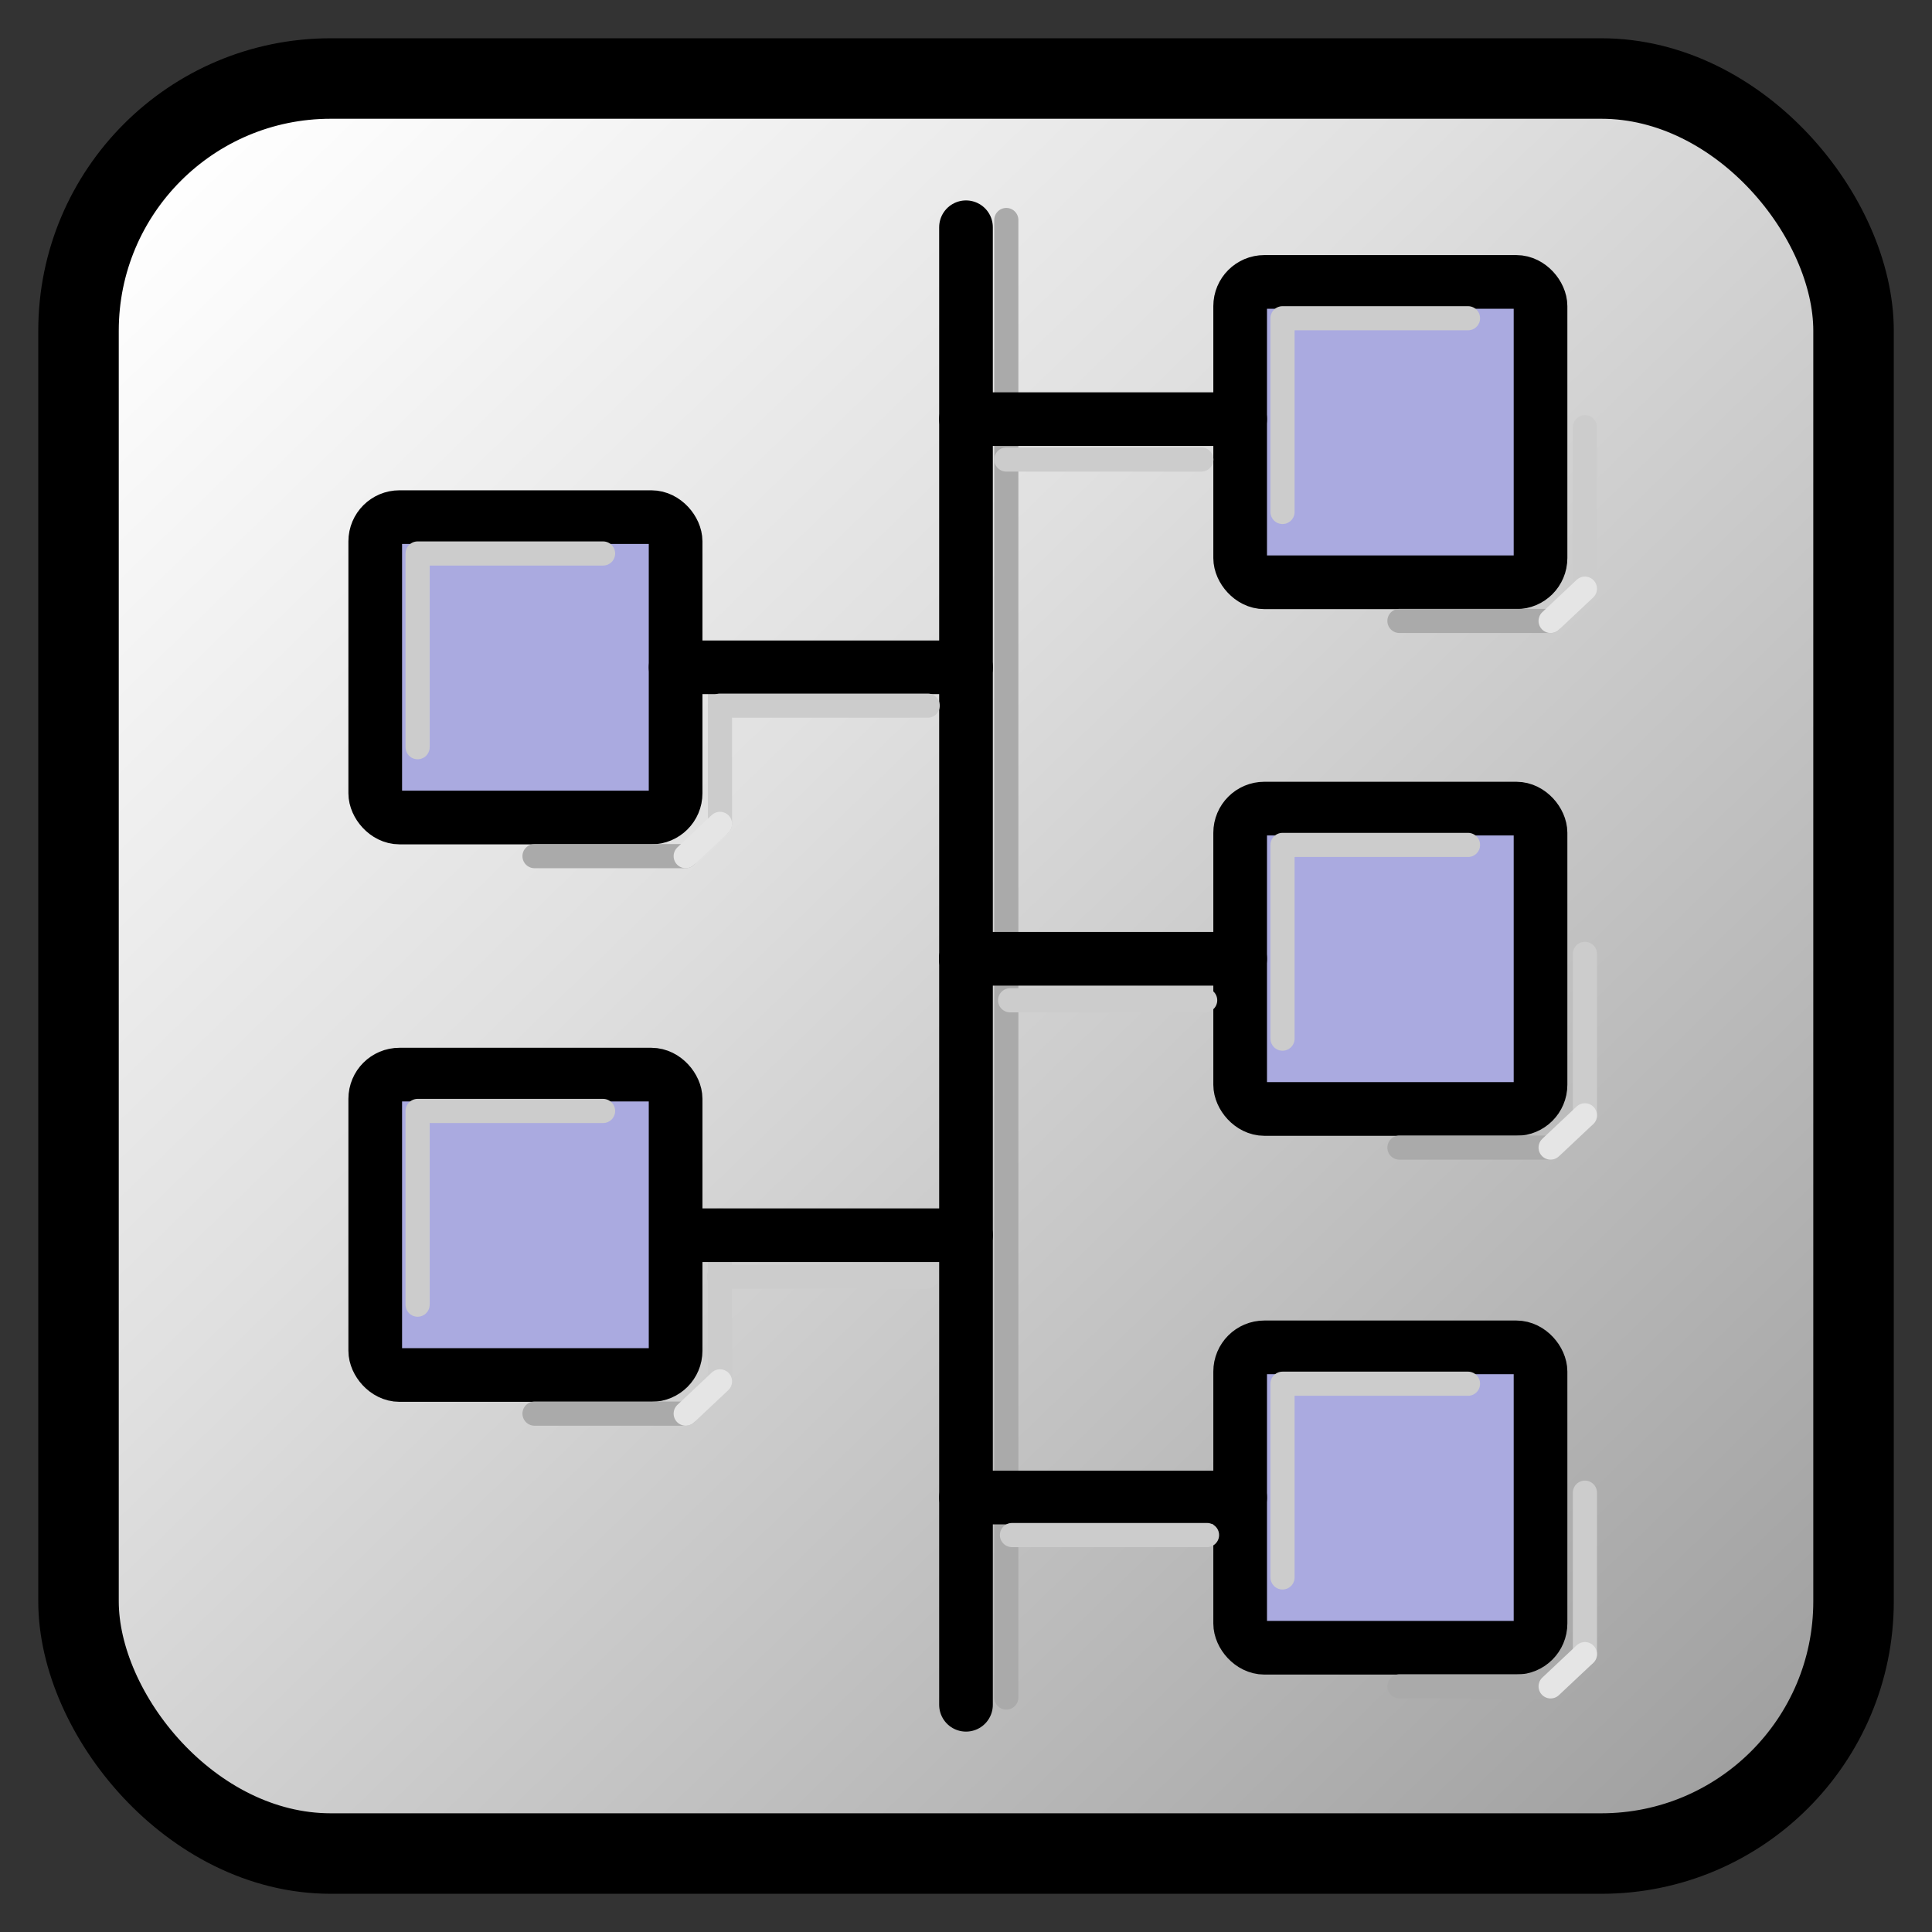 
<svg clip-rule="evenodd" fill-rule="evenodd" height="72"
     image-rendering="optimizeQuality" shape-rendering="geometricPrecision"
     text-rendering="geometricPrecision" viewBox="0 0 72 72" width="72"
     xmlns="http://www.w3.org/2000/svg"
     xmlns:xlink="http://www.w3.org/1999/xlink">
    <rect x="0" y="0" width="72" height="72" fill="#333333" stroke="none"/>
    <linearGradient id="a" gradientUnits="userSpaceOnUse" x1="65.332"
                    x2="6.67" y1="66.194" y2="5.807">
        <stop offset="0" stop-color="#a0a0a0"/>
        <stop offset=".62" stop-color="#e0e0e0"/>
        <stop offset="1" stop-color="#fff"/>
    </linearGradient>
    <rect fill="url(#a)" height="66.15" rx="9.398" stroke="#000"
          stroke-width="3" width="66.15" x="2.926" y="2.926"/>
    <g stroke-linecap="round" stroke-linejoin="round">
        <path d="m37.502 8.199v55.063" fill="none" stroke="#aaa"
              stroke-width=".9"/>
        <rect fill="#aaaae0" height="11.194" rx=".902" stroke="#000"
              stroke-width="2" width="11.194" x="46.217" y="10.506"/>
        <path d="m47.796 19.079v-7.219h6.912" fill="none" stroke="#ccc"
              stroke-width=".9"/>
        <path d="m57.787 23.14h-5.634" fill="none" stroke="#aaa"
              stroke-width=".9"/>
        <path d="m59.065 15.921v6.016" fill="none" stroke="#ccc"
              stroke-width=".9"/>
        <path d="m59.065 21.938-1.278 1.202" fill="none" stroke="#e5e5e5"
              stroke-width=".9"/>
        <rect fill="#aaaae0" height="11.194" rx=".902" stroke="#000"
              stroke-width="2" width="11.194" x="13.984" y="40.048"/>
        <path d="m15.563 48.621v-7.219h6.912" fill="none" stroke="#ccc"
              stroke-width=".9"/>
        <path d="m25.554 52.682h-5.634" fill="none" stroke="#aaa"
              stroke-width=".9"/>
        <path d="m26.832 45.463v6.016" fill="none" stroke="#ccc"
              stroke-width=".9"/>
        <path d="m26.832 51.48-1.278 1.202" fill="none" stroke="#e5e5e5"
              stroke-width=".9"/>
        <rect fill="#aaaae0" height="11.194" rx=".902" stroke="#000"
              stroke-width="2" width="11.194" x="13.984" y="19.272"/>
        <path d="m15.563 27.846v-7.219h6.912" fill="none" stroke="#ccc"
              stroke-width=".9"/>
        <path d="m25.554 31.906h-5.634" fill="none" stroke="#aaa"
              stroke-width=".9"/>
        <path d="m26.832 24.687v6.016" fill="none" stroke="#ccc"
              stroke-width=".9"/>
        <path d="m26.832 30.704-1.278 1.202" fill="none" stroke="#e5e5e5"
              stroke-width=".9"/>
        <rect fill="#aaaae0" height="11.194" rx=".902" stroke="#000"
              stroke-width="2" width="11.194" x="46.217" y="30.134"/>
        <path d="m47.796 38.707v-7.219h6.912" fill="none" stroke="#ccc"
              stroke-width=".9"/>
        <path d="m57.787 42.768h-5.634" fill="none" stroke="#aaa"
              stroke-width=".9"/>
        <path d="m59.065 35.549v6.017" fill="none" stroke="#ccc"
              stroke-width=".9"/>
        <path d="m59.065 41.565-1.278 1.202" fill="none" stroke="#e5e5e5"
              stroke-width=".9"/>
        <rect fill="#aaaae0" height="11.194" rx=".902" stroke="#000"
              stroke-width="2" width="11.194" x="46.217" y="50.212"/>
        <path d="m47.796 58.786v-7.219h6.912" fill="none" stroke="#ccc"
              stroke-width=".9"/>
        <path d="m57.787 62.846h-5.634" fill="none" stroke="#aaa"
              stroke-width=".9"/>
        <path d="m59.065 55.628v6.016" fill="none" stroke="#ccc"
              stroke-width=".9"/>
        <path d="m59.065 61.644-1.278 1.202" fill="none" stroke="#e5e5e5"
              stroke-width=".9"/>
        <path d="m36 8.469v55.063" fill="none" stroke="#000"
              stroke-width="2"/>
        <path d="m25.179 24.869h10.821" fill="none" stroke="#000"
              stroke-width="2"/>
        <path d="m25.257 46.033h10.743" fill="none" stroke="#000"
              stroke-width="2"/>
        <path d="m46.217 15.62h-10.216" fill="none" stroke="#000"
              stroke-width="2"/>
        <path d="m46.217 35.731h-10.225" fill="none" stroke="#000"
              stroke-width="2"/>
        <path d="m46.217 55.809h-10.216" fill="none" stroke="#000"
              stroke-width="2"/>
        <path d="m34.572 26.298h-7.74" fill="none" stroke="#ccc"
              stroke-width=".9"/>
        <path d="m34.535 47.581h-7.74" fill="none" stroke="#ccc"
              stroke-width=".9"/>
        <path d="m44.982 57.207h-7.269" fill="none" stroke="#ccc"
              stroke-width=".9"/>
        <path d="m44.913 37.278h-7.269" fill="none" stroke="#ccc"
              stroke-width=".9"/>
        <path d="m44.771 17.125h-7.269" fill="none" stroke="#ccc"
              stroke-width=".9"/>
    </g>
</svg>